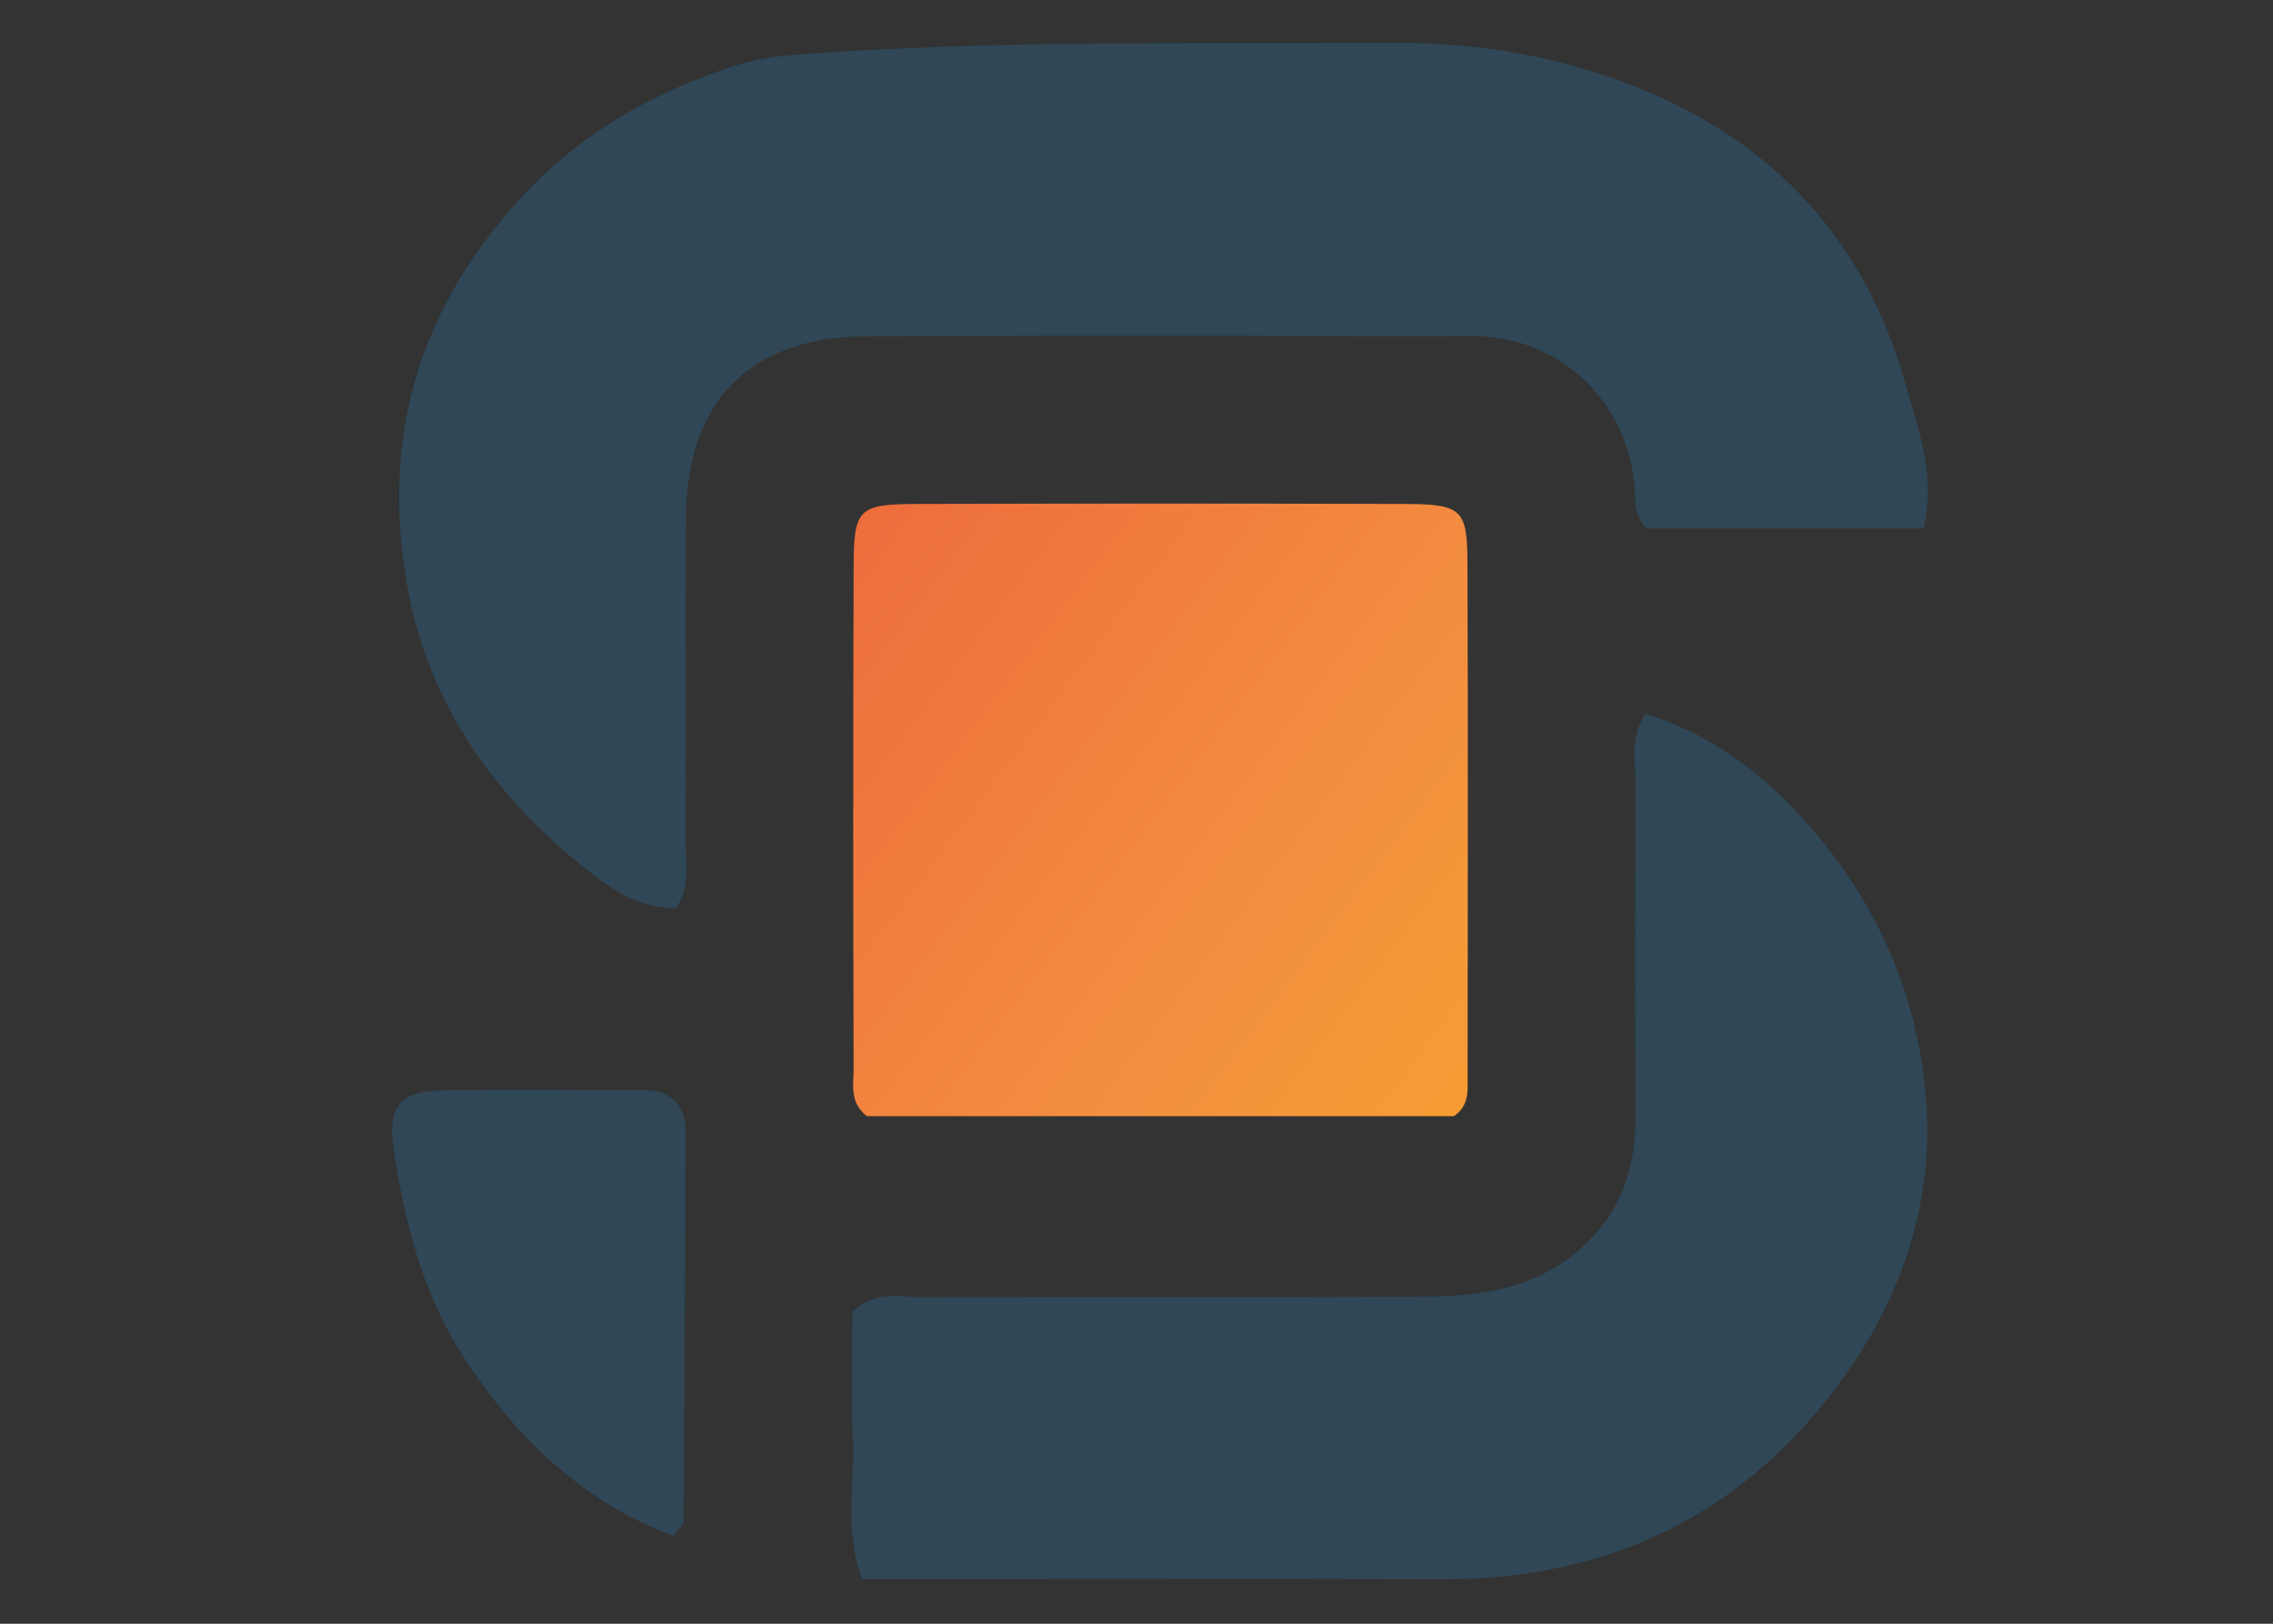 <?xml version="1.0" encoding="UTF-8" standalone="no"?>
<svg
   width="56"
   height="40"
   viewBox="0 0 56 40"
   fill="none"
   version="1.1"
   id="svg36"
   sodipodi:docname="custom-2.svg"
   inkscape:version="1.2.1 (9c6d41e410, 2022-07-14)"
   xmlns:inkscape="http://www.inkscape.org/namespaces/inkscape"
   xmlns:sodipodi="http://sodipodi.sourceforge.net/DTD/sodipodi-0.dtd"
   xmlns="http://www.w3.org/2000/svg"
   xmlns:svg="http://www.w3.org/2000/svg">
  <rect x="0" y="0" width="56" height="40" fill="#333333" stroke="none"/>
  <sodipodi:namedview
     id="namedview38"
     pagecolor="#ffffff"
     bordercolor="#000000"
     borderopacity="0.25"
     inkscape:showpageshadow="2"
     inkscape:pageopacity="0.0"
     inkscape:pagecheckerboard="0"
     inkscape:deskcolor="#d1d1d1"
     showgrid="false"
     inkscape:zoom="11.215057"
     inkscape:cx="27.998075"
     inkscape:cy="20.59731"
     inkscape:window-width="1920"
     inkscape:window-height="1017"
     inkscape:window-x="1912"
     inkscape:window-y="-8"
     inkscape:window-maximized="1"
     inkscape:current-layer="svg36" />
  <defs
     id="defs34">
    <filter
       id="filter0_i_8605_3258"
       x="13.792"
       y="0"
       width="19.847"
       height="42.538"
       filterUnits="userSpaceOnUse"
       color-interpolation-filters="sRGB">
      <feFlood
         flood-opacity="0"
         result="BackgroundImageFix"
         id="feFlood12" />
      <feBlend
         mode="normal"
         in="SourceGraphic"
         in2="BackgroundImageFix"
         result="shape"
         id="feBlend14" />
      <feColorMatrix
         in="SourceAlpha"
         type="matrix"
         values="0 0 0 0 0 0 0 0 0 0 0 0 0 0 0 0 0 0 127 0"
         result="hardAlpha"
         id="feColorMatrix16" />
      <feOffset
         dx="-4"
         dy="3"
         id="feOffset18" />
      <feGaussianBlur
         stdDeviation="2"
         id="feGaussianBlur20" />
      <feComposite
         in2="hardAlpha"
         operator="arithmetic"
         k2="-1"
         k3="1"
         id="feComposite22" />
      <feColorMatrix
         type="matrix"
         values="0 0 0 0 0.904 0 0 0 0 0.893 0 0 0 0 0.893 0 0 0 0.4 0"
         id="feColorMatrix24" />
      <feBlend
         mode="normal"
         in2="shape"
         result="effect1_innerShadow_8605_3258"
         id="feBlend26" />
    </filter>
    <linearGradient
       id="paint0_linear_8605_3258"
       x1="20.714"
       y1="17.5"
       x2="28.929"
       y2="19.643"
       gradientUnits="userSpaceOnUse">
      <stop
         stop-opacity="0.25"
         id="stop29" />
      <stop
         offset="0.911"
         stop-color="white"
         stop-opacity="0"
         id="stop31" />
    </linearGradient>
    <clipPath
       id="clip-path">
      <path
         class="cls-1"
         d="m 255.22,224.9 c -28,0.1 -30.05,2.16 -30.13,30.06 q -0.36,118.85 0,237.68 c 0,7.4 -2.11,15.62 6.27,22.31 h 278.12 c 7.42,-5.1 6.5,-12.05 6.51,-18.52 0.06,-81.42 0.24,-162.85 -0.08,-244.28 -0.1,-24.72 -2.88,-27.16 -29.61,-27.25 q -57.72,-0.19 -115.44,-0.19 -57.72,0 -115.64,0.19"
         id="path4-8" />
    </clipPath>
    <linearGradient
       id="linear-gradient"
       y1="740.76"
       x2="1"
       y2="740.76"
       gradientTransform="matrix(0,-1431.88,-1431.88,0,1061044.4,1403.09)"
       gradientUnits="userSpaceOnUse">
      <stop
         offset="0"
         stop-color="#fff33b"
         id="stop7" />
      <stop
         offset="0.04"
         stop-color="#fee72e"
         id="stop9" />
      <stop
         offset="0.12"
         stop-color="#fed51b"
         id="stop11" />
      <stop
         offset="0.2"
         stop-color="#fdca10"
         id="stop13" />
      <stop
         offset="0.28"
         stop-color="#fdc70c"
         id="stop15" />
      <stop
         offset="0.67"
         stop-color="#f3903f"
         id="stop17" />
      <stop
         offset="0.89"
         stop-color="#ed683c"
         id="stop19" />
      <stop
         offset="1"
         stop-color="#e93e3a"
         id="stop21" />
    </linearGradient>
    <clipPath
       id="clip-path-2">
      <rect
         class="cls-1"
         width="740.49"
         height="740.76"
         id="rect24"
         x="0"
         y="0" />
    </clipPath>
  </defs>
  <g
     id="g4160"
     transform="matrix(0.052,0,0,0.052,9.326,0.72)">
    <g
       class="cls-2"
       clip-path="url(#clip-path)"
       id="g31">
      <rect
         class="cls-3"
         x="165.27"
         y="164.83"
         width="409.33"
         height="410"
         transform="rotate(-52.37,369.965,369.836)"
         id="rect29"
         style="fill:url(#linear-gradient)" />
    </g>
    <g
       class="cls-4"
       clip-path="url(#clip-path-2)"
       id="g39">
      <path
         class="cls-5"
         d="M 732.15,236.54 H 600.84 c -7,-7.25 -5,-14.26 -5.7,-20.62 -4.61,-42.65 -37.91,-70.83 -77.26,-70.52 -46.23,0.38 -92.48,-0.25 -138.72,-0.24 q -74.31,0 -148.63,0.39 c -54.69,0.33 -84.66,30.75 -84.89,86.24 -0.2,50.64 0.09,101.29 -0.19,151.93 -0.06,10.63 2.62,21.92 -4.48,32.64 -16.8,0.37 -30.1,-8.55 -41.57,-17.62 C 53.21,362.19 21.22,316.63 12.4,256.57 2.31,188.14 21.24,129.81 68.13,79.19 95.94,49.19 129.6,30.28 167.78,17.62 A 119,119 0 0 1 196.71,12.2 C 290.56,5 384.59,7 478.58,6.45 c 30.9,-0.2 61.3,3.21 90.78,11.83 78.14,22.83 132.28,70.91 154.5,151.1 5.77,20.85 13.94,41.55 8.29,67.16"
         id="path33"
         style="fill:#2f4757" />
      <path
         class="cls-5"
         d="m 600.28,324.33 c 26.48,8.11 48.93,23.22 68.12,42.84 39,39.88 61.78,88.58 65.06,143.71 2.72,45.77 -11.82,89.19 -38.57,126.75 -46.54,65.35 -111,96.92 -191.24,96.69 -80.24,-0.23 -160.68,-0.05 -241,-0.05 h -33.51 c -8.58,-22.77 -3.52,-44.79 -4.44,-66.24 -0.89,-20.73 -0.19,-41.52 -0.19,-60.52 11.55,-10.49 23.1,-6.72 33.6,-6.76 79.24,-0.34 158.48,0.11 237.72,-0.35 26.51,-0.16 52.34,-3.78 73.6,-22.66 18.61,-16.52 26.16,-37.08 26.08,-61.4 -0.18,-52.82 -0.25,-105.65 0.11,-158.48 0.07,-10.67 -3.17,-22 4.66,-33.53"
         id="path35"
         style="fill:#2f4757" />
      <path
         class="cls-5"
         d="M 139.59,713.75 C 96.35,697.45 64.76,667 40.07,628.69 c -19.32,-30 -27.83,-64 -33,-98.74 -2.88,-19.44 3.44,-26.83 22.64,-27.23 31.82,-0.65 63.66,-0.13 95.49,-0.13 13.47,0 20.3,6.68 20.25,20.16 q -0.33,92.18 -0.89,184.35 c 0,1.68 -2.44,3.35 -5,6.65"
         id="path37"
         style="fill:#2f4757" />
    </g>
  </g>
</svg>
